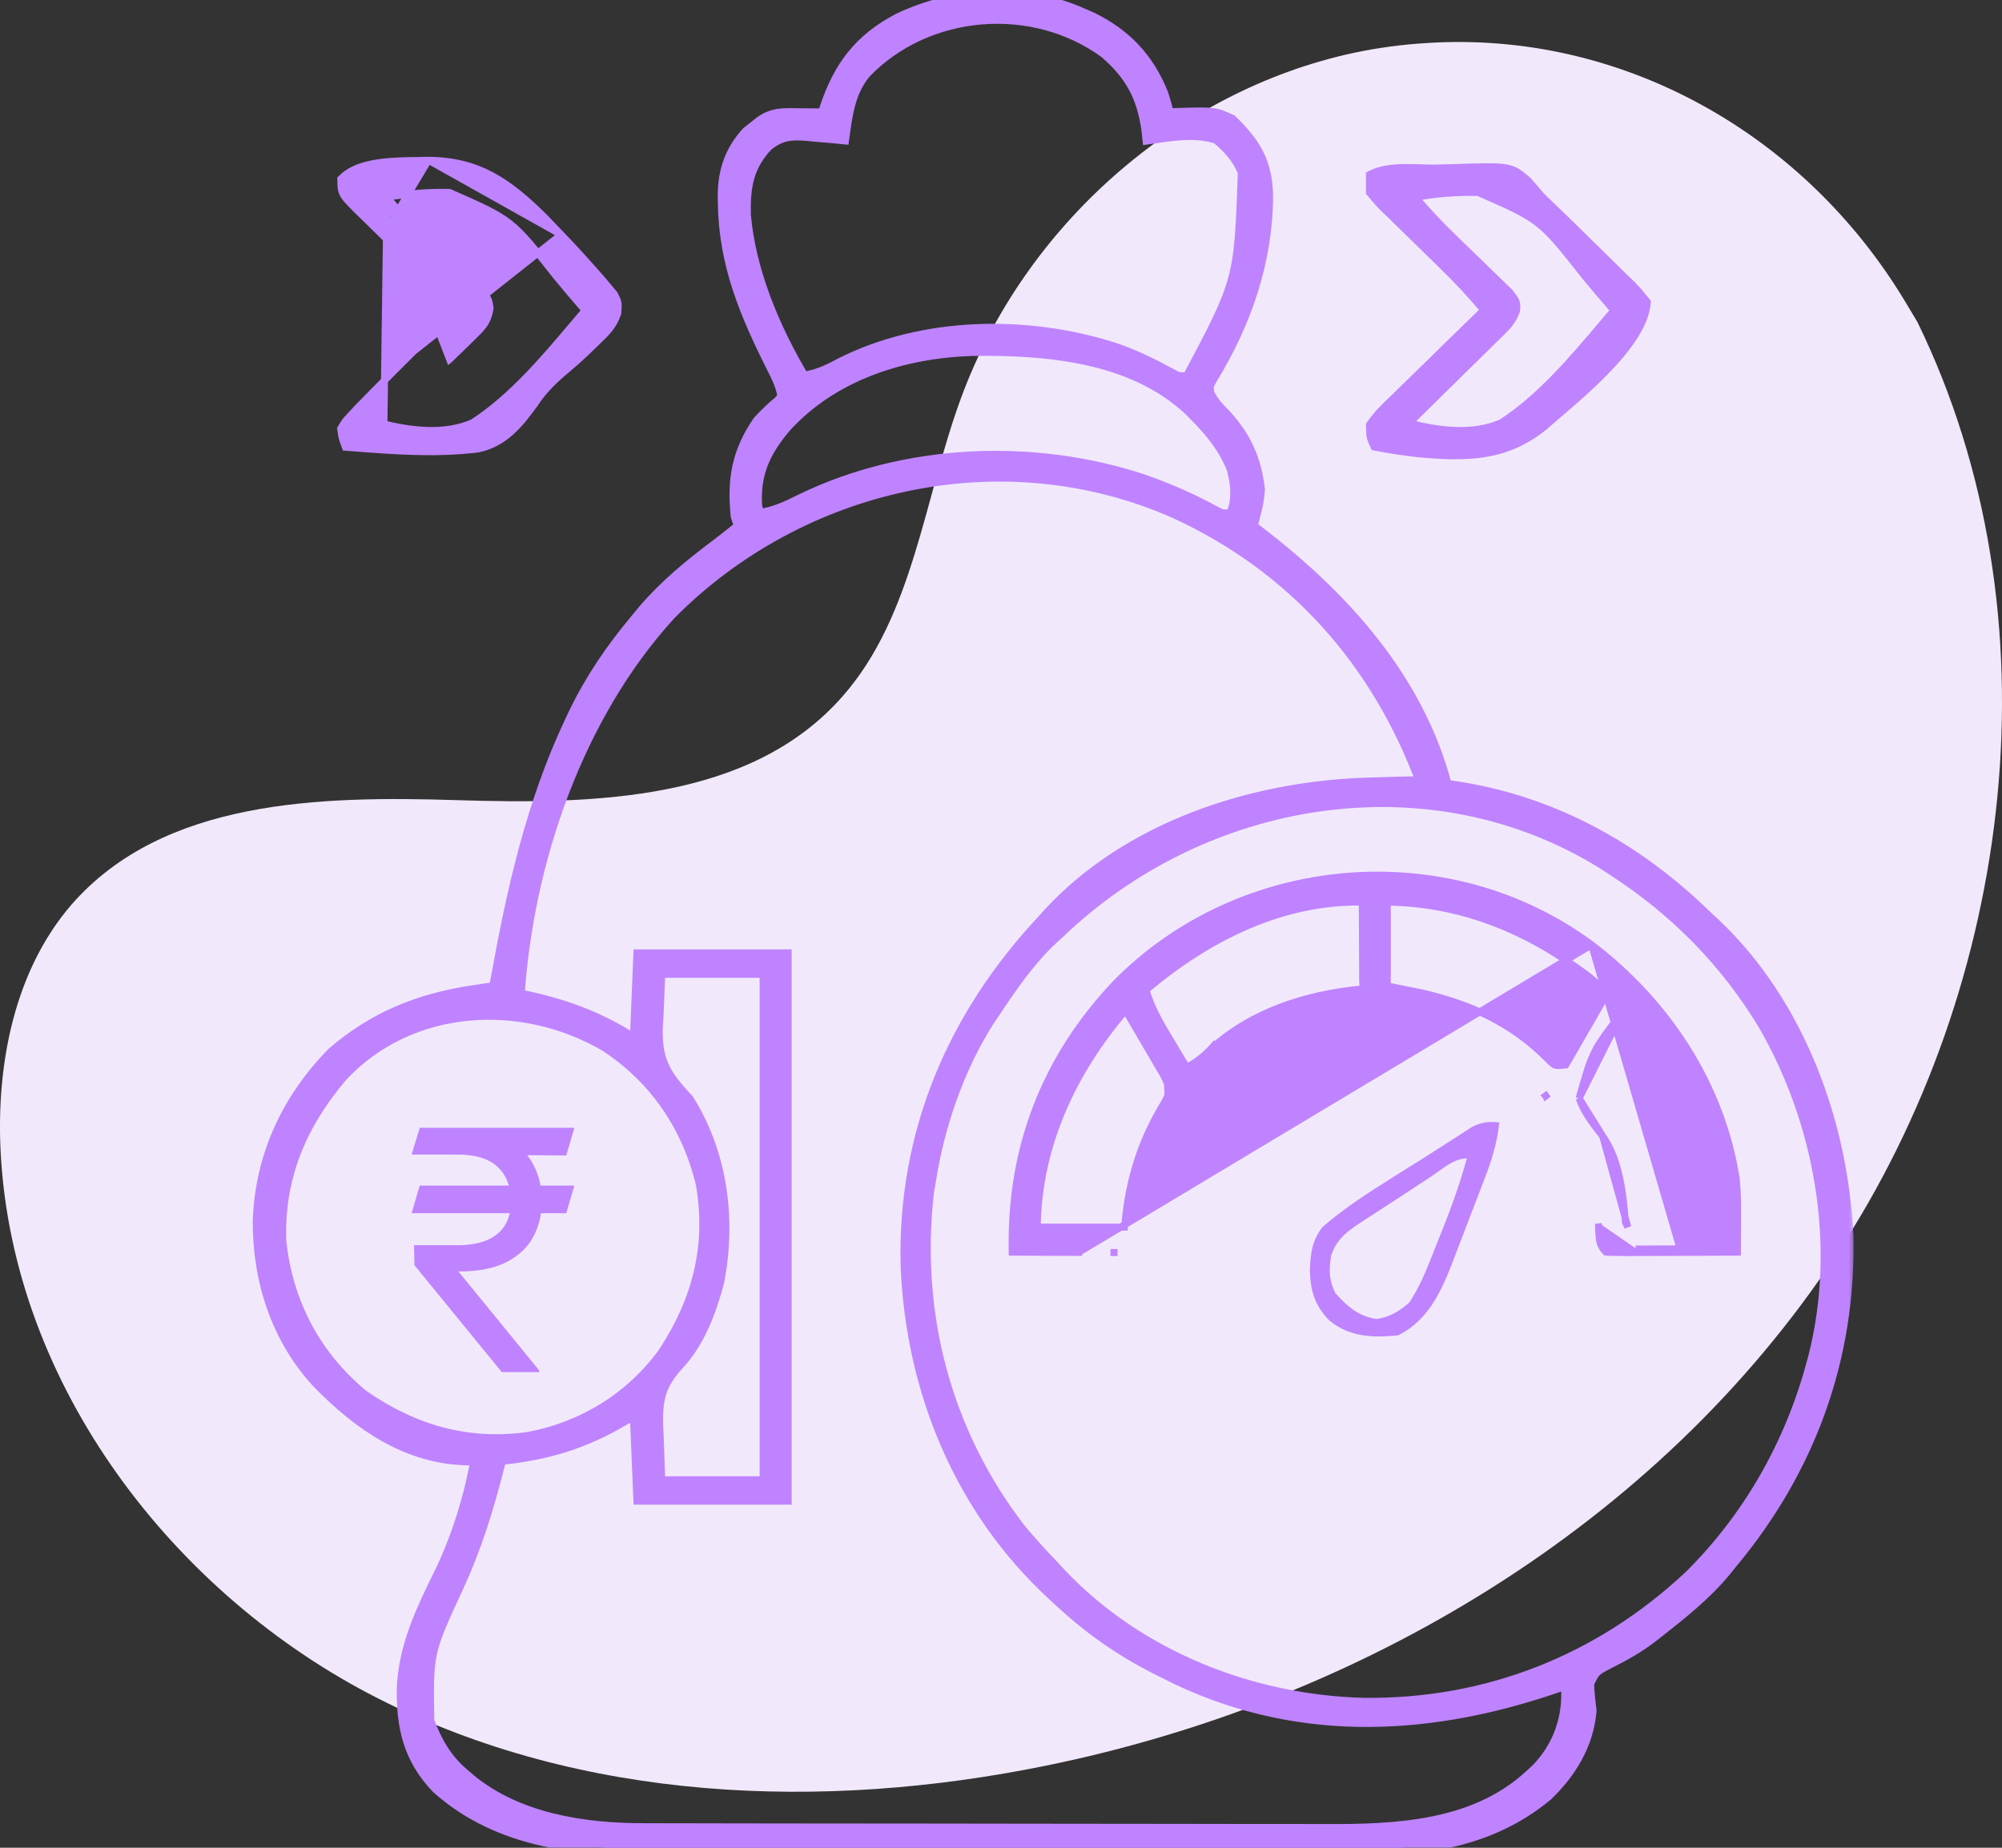 <svg width="143" height="132" viewBox="0 0 143 132" fill="none" xmlns="http://www.w3.org/2000/svg">
<rect x="0" y="0" width="143" height="132" fill="#333333" stroke="none"/>
<path d="M136.951 22.992L136.094 21.562C128.833 9.472 115.741 2.186 101.937 3.073C100.157 3.176 98.387 3.415 96.642 3.788C84.091 6.508 73.17 16.121 68.645 28.433C65.98 35.672 65.239 44.009 60.173 49.757C53.601 57.236 42.437 57.468 32.642 57.161C22.847 56.853 11.658 57.114 5.11 64.622C1.023 69.344 -0.28 76.05 0.048 82.328C0.924 99.001 12.402 113.912 26.984 121.323C41.565 128.734 58.751 129.395 74.716 126.135C97.083 121.57 118.357 109.029 131.142 89.671C143.926 70.313 147.163 43.898 136.951 22.992Z" fill="#F1E9FB"/>
<g clip-path="url(#clip0_2611_3778)">
<mask id="path-2-outside-1_2611_3778" maskUnits="userSpaceOnUse" x="17.555" y="-1.173" width="115" height="134" fill="black">
<rect fill="white" x="17.555" y="-1.173" width="115" height="134"/>
<path d="M77.188 1.031C77.438 1.141 77.689 1.25 77.948 1.363C80.341 2.535 81.936 4.223 82.939 6.692C83.113 7.207 83.252 7.72 83.375 8.25C83.618 8.238 83.86 8.226 84.11 8.214C86.738 8.138 86.738 8.138 87.903 8.669C89.575 10.298 90.386 11.625 90.434 13.964C90.423 18.636 88.905 23.027 86.47 27.001C86.17 27.56 86.17 27.56 86.237 28.112C86.538 28.769 86.946 29.181 87.452 29.697C88.898 31.281 89.594 32.827 89.85 34.951C89.805 35.887 89.549 36.736 89.305 37.641C89.532 37.815 89.76 37.99 89.995 38.17C96.013 42.821 101.27 48.633 103.227 56.203C103.402 56.225 103.577 56.248 103.758 56.271C110.73 57.281 116.792 60.603 121.789 65.484C121.992 65.672 122.196 65.859 122.405 66.052C128.393 71.705 131.507 80.187 131.885 88.283C132.087 97.017 129.171 104.956 123.594 111.633C123.461 111.797 123.329 111.962 123.192 112.131C121.793 113.834 120.1 115.175 118.373 116.531C118.161 116.698 118.161 116.698 117.945 116.868C116.971 117.614 115.977 118.172 114.876 118.723C113.852 119.253 113.852 119.253 113.365 120.227C113.378 120.896 113.457 121.539 113.539 122.203C113.345 124.568 112.13 126.556 110.445 128.181C106.082 131.787 100.975 132.156 95.576 132.129C94.998 132.13 94.419 132.132 93.841 132.134C92.283 132.137 90.724 132.134 89.166 132.13C87.528 132.126 85.89 132.128 84.252 132.129C81.502 132.13 78.752 132.126 76.003 132.12C73.183 132.114 70.364 132.112 67.544 132.115C64.132 132.118 60.721 132.118 57.309 132.114C56.012 132.112 54.714 132.112 53.417 132.113C51.886 132.115 50.356 132.112 48.825 132.106C48.267 132.105 47.708 132.105 47.149 132.106C41.489 132.118 35.704 131.611 31.272 127.649C29.313 125.587 28.81 123.415 28.838 120.643C28.963 117.596 30.226 115.016 31.547 112.332C32.771 109.778 33.639 106.947 34.133 104.156C33.871 104.165 33.609 104.174 33.339 104.182C29.048 104.071 25.673 101.688 22.789 98.742C19.858 95.599 18.523 91.436 18.555 87.182C18.722 82.591 20.614 78.552 23.82 75.281C26.794 72.724 29.994 71.451 33.838 70.877C34.136 70.832 34.433 70.788 34.74 70.742C35.078 70.692 35.078 70.692 35.422 70.641C35.459 70.431 35.497 70.221 35.535 70.005C36.685 63.634 38.053 57.452 40.836 51.562C40.919 51.388 41.001 51.212 41.087 51.032C42.274 48.569 43.725 46.438 45.477 44.344C45.678 44.1 45.879 43.856 46.087 43.605C47.635 41.812 49.375 40.391 51.261 38.977C51.834 38.543 52.394 38.093 52.953 37.641C52.868 37.385 52.783 37.13 52.695 36.867C52.423 34.279 52.759 32.324 54.242 30.164C54.716 29.65 55.19 29.188 55.732 28.746C55.836 28.619 55.94 28.491 56.047 28.359C55.92 27.567 55.609 26.916 55.245 26.206C53.324 22.381 51.838 18.862 51.777 14.534C51.773 14.323 51.769 14.113 51.765 13.896C51.795 12.173 52.27 10.814 53.431 9.524C53.581 9.407 53.732 9.289 53.888 9.168C54.04 9.046 54.192 8.925 54.349 8.799C55.27 8.143 55.99 8.224 57.11 8.234C57.441 8.236 57.771 8.239 58.111 8.241C58.493 8.245 58.493 8.245 58.883 8.25C58.939 8.069 58.996 7.888 59.054 7.702C60.029 4.786 61.474 2.885 64.213 1.441C68.236 -0.467 73.057 -0.783 77.188 1.031ZM61.719 5.156C60.609 6.518 60.406 8.095 60.172 9.797C59.889 9.769 59.606 9.742 59.315 9.713C58.94 9.682 58.565 9.651 58.19 9.62C57.911 9.591 57.911 9.591 57.627 9.563C56.416 9.469 55.718 9.558 54.758 10.312C53.326 11.826 53.088 13.33 53.132 15.353C53.496 19.465 55.241 23.55 57.336 27.07C58.364 26.916 59.118 26.585 60.027 26.087C65.912 23.095 73.36 22.977 79.586 24.98C80.969 25.454 82.258 26.075 83.541 26.777C84.152 27.126 84.152 27.126 84.922 27.07C88.646 20.057 88.646 20.057 88.918 12.303C88.512 11.25 87.833 10.519 86.984 9.797C85.399 9.268 83.71 9.565 82.086 9.797C82.057 9.53 82.057 9.53 82.028 9.258C81.691 6.853 80.828 5.254 78.976 3.674C73.778 -0.121 66.156 0.512 61.719 5.156ZM56.047 30.422C54.628 32.096 53.849 33.655 53.923 35.875C53.961 36.375 53.961 36.375 54.242 36.867C55.363 36.707 56.272 36.274 57.272 35.772C64.734 32.162 73.85 31.789 81.693 34.398C83.439 35.018 85.121 35.749 86.748 36.64C87.269 36.921 87.269 36.921 88.016 36.867C88.544 35.811 88.419 34.549 88.106 33.435C87.493 31.926 86.581 30.794 85.438 29.648C85.235 29.442 85.235 29.442 85.029 29.23C80.914 25.367 74.735 24.846 69.399 24.929C64.464 25.095 59.446 26.688 56.047 30.422ZM47.797 43.828C41.196 51.05 37.603 61.493 36.969 71.156C37.225 71.21 37.48 71.263 37.744 71.318C40.576 71.947 43.045 72.887 45.477 74.508C45.562 72.466 45.647 70.424 45.734 68.32C49.138 68.32 52.541 68.32 56.047 68.32C56.047 81.082 56.047 93.844 56.047 106.992C52.644 106.992 49.241 106.992 45.734 106.992C45.649 104.95 45.564 102.908 45.477 100.805C44.913 101.124 44.349 101.443 43.769 101.771C41.185 103.18 38.609 103.88 35.68 104.156C35.642 104.306 35.605 104.457 35.566 104.611C34.788 107.695 33.899 110.589 32.551 113.468C30.442 118.046 30.442 118.046 30.523 122.977C31.107 124.521 31.824 125.774 33.102 126.844C33.244 126.967 33.386 127.091 33.533 127.218C36.968 130.03 41.685 130.752 46.005 130.747C46.231 130.748 46.457 130.749 46.69 130.749C47.443 130.752 48.195 130.752 48.948 130.752C49.49 130.754 50.032 130.755 50.574 130.756C52.043 130.76 53.512 130.761 54.982 130.763C55.901 130.763 56.821 130.764 57.74 130.766C60.622 130.769 63.504 130.772 66.386 130.773C69.703 130.774 73.021 130.778 76.339 130.786C78.909 130.791 81.479 130.794 84.049 130.794C85.581 130.794 87.114 130.796 88.646 130.801C90.089 130.805 91.533 130.805 92.976 130.803C93.503 130.803 94.029 130.804 94.556 130.807C99.763 130.83 105.4 130.598 109.414 126.844C109.636 126.637 109.636 126.637 109.863 126.427C111.259 124.975 112.016 123.093 112.018 121.082C112.01 120.772 112.001 120.461 111.992 120.141C111.779 120.217 111.779 120.217 111.561 120.294C102.452 123.504 93.054 124.096 84.124 119.867C83.788 119.702 83.452 119.535 83.117 119.367C82.857 119.238 82.857 119.238 82.593 119.105C79.984 117.779 77.776 116.206 75.641 114.211C75.508 114.089 75.375 113.967 75.238 113.841C68.674 107.773 65.211 99.353 64.831 90.492C64.576 80.995 68.151 72.611 74.609 65.742C74.745 65.59 74.88 65.438 75.02 65.281C80.67 59.198 89.257 56.391 97.339 56.06C98.786 56.011 100.232 55.973 101.68 55.945C98.452 47.217 92.493 40.478 84.003 36.561C71.682 31.085 57.156 34.353 47.797 43.828ZM75.641 66.516C75.467 66.673 75.294 66.83 75.115 66.992C73.48 68.526 72.239 70.332 71 72.188C70.838 72.428 70.675 72.669 70.507 72.918C68.375 76.313 66.98 80.353 66.359 84.305C66.312 84.569 66.266 84.834 66.217 85.106C65.209 93.837 67.431 102.348 72.805 109.313C73.546 110.206 74.322 111.053 75.125 111.891C75.32 112.102 75.516 112.314 75.717 112.532C81.322 118.421 89.353 121.577 97.409 121.791C106.235 121.888 114.27 118.725 120.716 112.697C124.977 108.498 127.972 103.213 129.523 97.453C129.592 97.198 129.592 97.198 129.662 96.939C131.685 88.99 130.131 80.162 126.053 73.126C123.346 68.646 119.73 64.975 115.344 62.133C115.096 61.969 114.848 61.806 114.592 61.637C102.127 53.876 85.978 56.632 75.641 66.516ZM47.023 69.352C46.981 70.404 46.938 71.457 46.895 72.542C46.876 72.868 46.857 73.195 46.838 73.531C46.792 75.893 47.511 76.946 49.086 78.633C51.484 82.468 52.092 87.135 51.228 91.561C50.686 93.619 49.862 95.841 48.379 97.414C47.096 98.83 46.829 99.858 46.861 101.758C46.877 102.087 46.894 102.416 46.911 102.754C46.948 103.813 46.985 104.871 47.023 105.961C49.576 105.961 52.128 105.961 54.758 105.961C54.758 93.88 54.758 81.799 54.758 69.352C52.205 69.352 49.653 69.352 47.023 69.352ZM24.336 76.828C21.393 80.309 19.776 84.112 19.953 88.704C20.425 93.115 22.441 96.949 25.883 99.773C29.472 102.268 33.372 103.411 37.746 102.794C41.681 102.057 45.117 99.951 47.475 96.712C49.931 92.976 50.966 89.074 50.206 84.598C49.222 80.447 46.89 77 43.313 74.645C37.313 71.124 29.284 71.509 24.336 76.828Z"/>
</mask>
<path d="M77.188 1.031C77.438 1.141 77.689 1.25 77.948 1.363C80.341 2.535 81.936 4.223 82.939 6.692C83.113 7.207 83.252 7.72 83.375 8.25C83.618 8.238 83.86 8.226 84.11 8.214C86.738 8.138 86.738 8.138 87.903 8.669C89.575 10.298 90.386 11.625 90.434 13.964C90.423 18.636 88.905 23.027 86.47 27.001C86.17 27.56 86.17 27.56 86.237 28.112C86.538 28.769 86.946 29.181 87.452 29.697C88.898 31.281 89.594 32.827 89.85 34.951C89.805 35.887 89.549 36.736 89.305 37.641C89.532 37.815 89.76 37.99 89.995 38.17C96.013 42.821 101.27 48.633 103.227 56.203C103.402 56.225 103.577 56.248 103.758 56.271C110.73 57.281 116.792 60.603 121.789 65.484C121.992 65.672 122.196 65.859 122.405 66.052C128.393 71.705 131.507 80.187 131.885 88.283C132.087 97.017 129.171 104.956 123.594 111.633C123.461 111.797 123.329 111.962 123.192 112.131C121.793 113.834 120.1 115.175 118.373 116.531C118.161 116.698 118.161 116.698 117.945 116.868C116.971 117.614 115.977 118.172 114.876 118.723C113.852 119.253 113.852 119.253 113.365 120.227C113.378 120.896 113.457 121.539 113.539 122.203C113.345 124.568 112.13 126.556 110.445 128.181C106.082 131.787 100.975 132.156 95.576 132.129C94.998 132.13 94.419 132.132 93.841 132.134C92.283 132.137 90.724 132.134 89.166 132.13C87.528 132.126 85.89 132.128 84.252 132.129C81.502 132.13 78.752 132.126 76.003 132.12C73.183 132.114 70.364 132.112 67.544 132.115C64.132 132.118 60.721 132.118 57.309 132.114C56.012 132.112 54.714 132.112 53.417 132.113C51.886 132.115 50.356 132.112 48.825 132.106C48.267 132.105 47.708 132.105 47.149 132.106C41.489 132.118 35.704 131.611 31.272 127.649C29.313 125.587 28.81 123.415 28.838 120.643C28.963 117.596 30.226 115.016 31.547 112.332C32.771 109.778 33.639 106.947 34.133 104.156C33.871 104.165 33.609 104.174 33.339 104.182C29.048 104.071 25.673 101.688 22.789 98.742C19.858 95.599 18.523 91.436 18.555 87.182C18.722 82.591 20.614 78.552 23.82 75.281C26.794 72.724 29.994 71.451 33.838 70.877C34.136 70.832 34.433 70.788 34.74 70.742C35.078 70.692 35.078 70.692 35.422 70.641C35.459 70.431 35.497 70.221 35.535 70.005C36.685 63.634 38.053 57.452 40.836 51.562C40.919 51.388 41.001 51.212 41.087 51.032C42.274 48.569 43.725 46.438 45.477 44.344C45.678 44.1 45.879 43.856 46.087 43.605C47.635 41.812 49.375 40.391 51.261 38.977C51.834 38.543 52.394 38.093 52.953 37.641C52.868 37.385 52.783 37.13 52.695 36.867C52.423 34.279 52.759 32.324 54.242 30.164C54.716 29.65 55.19 29.188 55.732 28.746C55.836 28.619 55.94 28.491 56.047 28.359C55.92 27.567 55.609 26.916 55.245 26.206C53.324 22.381 51.838 18.862 51.777 14.534C51.773 14.323 51.769 14.113 51.765 13.896C51.795 12.173 52.27 10.814 53.431 9.524C53.581 9.407 53.732 9.289 53.888 9.168C54.04 9.046 54.192 8.925 54.349 8.799C55.27 8.143 55.99 8.224 57.11 8.234C57.441 8.236 57.771 8.239 58.111 8.241C58.493 8.245 58.493 8.245 58.883 8.25C58.939 8.069 58.996 7.888 59.054 7.702C60.029 4.786 61.474 2.885 64.213 1.441C68.236 -0.467 73.057 -0.783 77.188 1.031ZM61.719 5.156C60.609 6.518 60.406 8.095 60.172 9.797C59.889 9.769 59.606 9.742 59.315 9.713C58.94 9.682 58.565 9.651 58.19 9.62C57.911 9.591 57.911 9.591 57.627 9.563C56.416 9.469 55.718 9.558 54.758 10.312C53.326 11.826 53.088 13.33 53.132 15.353C53.496 19.465 55.241 23.55 57.336 27.07C58.364 26.916 59.118 26.585 60.027 26.087C65.912 23.095 73.36 22.977 79.586 24.98C80.969 25.454 82.258 26.075 83.541 26.777C84.152 27.126 84.152 27.126 84.922 27.07C88.646 20.057 88.646 20.057 88.918 12.303C88.512 11.25 87.833 10.519 86.984 9.797C85.399 9.268 83.71 9.565 82.086 9.797C82.057 9.53 82.057 9.53 82.028 9.258C81.691 6.853 80.828 5.254 78.976 3.674C73.778 -0.121 66.156 0.512 61.719 5.156ZM56.047 30.422C54.628 32.096 53.849 33.655 53.923 35.875C53.961 36.375 53.961 36.375 54.242 36.867C55.363 36.707 56.272 36.274 57.272 35.772C64.734 32.162 73.85 31.789 81.693 34.398C83.439 35.018 85.121 35.749 86.748 36.64C87.269 36.921 87.269 36.921 88.016 36.867C88.544 35.811 88.419 34.549 88.106 33.435C87.493 31.926 86.581 30.794 85.438 29.648C85.235 29.442 85.235 29.442 85.029 29.23C80.914 25.367 74.735 24.846 69.399 24.929C64.464 25.095 59.446 26.688 56.047 30.422ZM47.797 43.828C41.196 51.05 37.603 61.493 36.969 71.156C37.225 71.21 37.48 71.263 37.744 71.318C40.576 71.947 43.045 72.887 45.477 74.508C45.562 72.466 45.647 70.424 45.734 68.32C49.138 68.32 52.541 68.32 56.047 68.32C56.047 81.082 56.047 93.844 56.047 106.992C52.644 106.992 49.241 106.992 45.734 106.992C45.649 104.95 45.564 102.908 45.477 100.805C44.913 101.124 44.349 101.443 43.769 101.771C41.185 103.18 38.609 103.88 35.68 104.156C35.642 104.306 35.605 104.457 35.566 104.611C34.788 107.695 33.899 110.589 32.551 113.468C30.442 118.046 30.442 118.046 30.523 122.977C31.107 124.521 31.824 125.774 33.102 126.844C33.244 126.967 33.386 127.091 33.533 127.218C36.968 130.03 41.685 130.752 46.005 130.747C46.231 130.748 46.457 130.749 46.69 130.749C47.443 130.752 48.195 130.752 48.948 130.752C49.49 130.754 50.032 130.755 50.574 130.756C52.043 130.76 53.512 130.761 54.982 130.763C55.901 130.763 56.821 130.764 57.74 130.766C60.622 130.769 63.504 130.772 66.386 130.773C69.703 130.774 73.021 130.778 76.339 130.786C78.909 130.791 81.479 130.794 84.049 130.794C85.581 130.794 87.114 130.796 88.646 130.801C90.089 130.805 91.533 130.805 92.976 130.803C93.503 130.803 94.029 130.804 94.556 130.807C99.763 130.83 105.4 130.598 109.414 126.844C109.636 126.637 109.636 126.637 109.863 126.427C111.259 124.975 112.016 123.093 112.018 121.082C112.01 120.772 112.001 120.461 111.992 120.141C111.779 120.217 111.779 120.217 111.561 120.294C102.452 123.504 93.054 124.096 84.124 119.867C83.788 119.702 83.452 119.535 83.117 119.367C82.857 119.238 82.857 119.238 82.593 119.105C79.984 117.779 77.776 116.206 75.641 114.211C75.508 114.089 75.375 113.967 75.238 113.841C68.674 107.773 65.211 99.353 64.831 90.492C64.576 80.995 68.151 72.611 74.609 65.742C74.745 65.59 74.88 65.438 75.02 65.281C80.67 59.198 89.257 56.391 97.339 56.06C98.786 56.011 100.232 55.973 101.68 55.945C98.452 47.217 92.493 40.478 84.003 36.561C71.682 31.085 57.156 34.353 47.797 43.828ZM75.641 66.516C75.467 66.673 75.294 66.83 75.115 66.992C73.48 68.526 72.239 70.332 71 72.188C70.838 72.428 70.675 72.669 70.507 72.918C68.375 76.313 66.98 80.353 66.359 84.305C66.312 84.569 66.266 84.834 66.217 85.106C65.209 93.837 67.431 102.348 72.805 109.313C73.546 110.206 74.322 111.053 75.125 111.891C75.32 112.102 75.516 112.314 75.717 112.532C81.322 118.421 89.353 121.577 97.409 121.791C106.235 121.888 114.27 118.725 120.716 112.697C124.977 108.498 127.972 103.213 129.523 97.453C129.592 97.198 129.592 97.198 129.662 96.939C131.685 88.99 130.131 80.162 126.053 73.126C123.346 68.646 119.73 64.975 115.344 62.133C115.096 61.969 114.848 61.806 114.592 61.637C102.127 53.876 85.978 56.632 75.641 66.516ZM47.023 69.352C46.981 70.404 46.938 71.457 46.895 72.542C46.876 72.868 46.857 73.195 46.838 73.531C46.792 75.893 47.511 76.946 49.086 78.633C51.484 82.468 52.092 87.135 51.228 91.561C50.686 93.619 49.862 95.841 48.379 97.414C47.096 98.83 46.829 99.858 46.861 101.758C46.877 102.087 46.894 102.416 46.911 102.754C46.948 103.813 46.985 104.871 47.023 105.961C49.576 105.961 52.128 105.961 54.758 105.961C54.758 93.88 54.758 81.799 54.758 69.352C52.205 69.352 49.653 69.352 47.023 69.352ZM24.336 76.828C21.393 80.309 19.776 84.112 19.953 88.704C20.425 93.115 22.441 96.949 25.883 99.773C29.472 102.268 33.372 103.411 37.746 102.794C41.681 102.057 45.117 99.951 47.475 96.712C49.931 92.976 50.966 89.074 50.206 84.598C49.222 80.447 46.89 77 43.313 74.645C37.313 71.124 29.284 71.509 24.336 76.828Z" fill="#BF83FF"/>
<path d="M77.188 1.031C77.438 1.141 77.689 1.25 77.948 1.363C80.341 2.535 81.936 4.223 82.939 6.692C83.113 7.207 83.252 7.72 83.375 8.25C83.618 8.238 83.86 8.226 84.11 8.214C86.738 8.138 86.738 8.138 87.903 8.669C89.575 10.298 90.386 11.625 90.434 13.964C90.423 18.636 88.905 23.027 86.47 27.001C86.17 27.56 86.17 27.56 86.237 28.112C86.538 28.769 86.946 29.181 87.452 29.697C88.898 31.281 89.594 32.827 89.85 34.951C89.805 35.887 89.549 36.736 89.305 37.641C89.532 37.815 89.76 37.99 89.995 38.17C96.013 42.821 101.27 48.633 103.227 56.203C103.402 56.225 103.577 56.248 103.758 56.271C110.73 57.281 116.792 60.603 121.789 65.484C121.992 65.672 122.196 65.859 122.405 66.052C128.393 71.705 131.507 80.187 131.885 88.283C132.087 97.017 129.171 104.956 123.594 111.633C123.461 111.797 123.329 111.962 123.192 112.131C121.793 113.834 120.1 115.175 118.373 116.531C118.161 116.698 118.161 116.698 117.945 116.868C116.971 117.614 115.977 118.172 114.876 118.723C113.852 119.253 113.852 119.253 113.365 120.227C113.378 120.896 113.457 121.539 113.539 122.203C113.345 124.568 112.13 126.556 110.445 128.181C106.082 131.787 100.975 132.156 95.576 132.129C94.998 132.13 94.419 132.132 93.841 132.134C92.283 132.137 90.724 132.134 89.166 132.13C87.528 132.126 85.89 132.128 84.252 132.129C81.502 132.13 78.752 132.126 76.003 132.12C73.183 132.114 70.364 132.112 67.544 132.115C64.132 132.118 60.721 132.118 57.309 132.114C56.012 132.112 54.714 132.112 53.417 132.113C51.886 132.115 50.356 132.112 48.825 132.106C48.267 132.105 47.708 132.105 47.149 132.106C41.489 132.118 35.704 131.611 31.272 127.649C29.313 125.587 28.81 123.415 28.838 120.643C28.963 117.596 30.226 115.016 31.547 112.332C32.771 109.778 33.639 106.947 34.133 104.156C33.871 104.165 33.609 104.174 33.339 104.182C29.048 104.071 25.673 101.688 22.789 98.742C19.858 95.599 18.523 91.436 18.555 87.182C18.722 82.591 20.614 78.552 23.82 75.281C26.794 72.724 29.994 71.451 33.838 70.877C34.136 70.832 34.433 70.788 34.74 70.742C35.078 70.692 35.078 70.692 35.422 70.641C35.459 70.431 35.497 70.221 35.535 70.005C36.685 63.634 38.053 57.452 40.836 51.562C40.919 51.388 41.001 51.212 41.087 51.032C42.274 48.569 43.725 46.438 45.477 44.344C45.678 44.1 45.879 43.856 46.087 43.605C47.635 41.812 49.375 40.391 51.261 38.977C51.834 38.543 52.394 38.093 52.953 37.641C52.868 37.385 52.783 37.13 52.695 36.867C52.423 34.279 52.759 32.324 54.242 30.164C54.716 29.65 55.19 29.188 55.732 28.746C55.836 28.619 55.94 28.491 56.047 28.359C55.92 27.567 55.609 26.916 55.245 26.206C53.324 22.381 51.838 18.862 51.777 14.534C51.773 14.323 51.769 14.113 51.765 13.896C51.795 12.173 52.27 10.814 53.431 9.524C53.581 9.407 53.732 9.289 53.888 9.168C54.04 9.046 54.192 8.925 54.349 8.799C55.27 8.143 55.99 8.224 57.11 8.234C57.441 8.236 57.771 8.239 58.111 8.241C58.493 8.245 58.493 8.245 58.883 8.25C58.939 8.069 58.996 7.888 59.054 7.702C60.029 4.786 61.474 2.885 64.213 1.441C68.236 -0.467 73.057 -0.783 77.188 1.031ZM61.719 5.156C60.609 6.518 60.406 8.095 60.172 9.797C59.889 9.769 59.606 9.742 59.315 9.713C58.94 9.682 58.565 9.651 58.19 9.62C57.911 9.591 57.911 9.591 57.627 9.563C56.416 9.469 55.718 9.558 54.758 10.312C53.326 11.826 53.088 13.33 53.132 15.353C53.496 19.465 55.241 23.55 57.336 27.07C58.364 26.916 59.118 26.585 60.027 26.087C65.912 23.095 73.36 22.977 79.586 24.98C80.969 25.454 82.258 26.075 83.541 26.777C84.152 27.126 84.152 27.126 84.922 27.07C88.646 20.057 88.646 20.057 88.918 12.303C88.512 11.25 87.833 10.519 86.984 9.797C85.399 9.268 83.71 9.565 82.086 9.797C82.057 9.53 82.057 9.53 82.028 9.258C81.691 6.853 80.828 5.254 78.976 3.674C73.778 -0.121 66.156 0.512 61.719 5.156ZM56.047 30.422C54.628 32.096 53.849 33.655 53.923 35.875C53.961 36.375 53.961 36.375 54.242 36.867C55.363 36.707 56.272 36.274 57.272 35.772C64.734 32.162 73.85 31.789 81.693 34.398C83.439 35.018 85.121 35.749 86.748 36.64C87.269 36.921 87.269 36.921 88.016 36.867C88.544 35.811 88.419 34.549 88.106 33.435C87.493 31.926 86.581 30.794 85.438 29.648C85.235 29.442 85.235 29.442 85.029 29.23C80.914 25.367 74.735 24.846 69.399 24.929C64.464 25.095 59.446 26.688 56.047 30.422ZM47.797 43.828C41.196 51.05 37.603 61.493 36.969 71.156C37.225 71.21 37.48 71.263 37.744 71.318C40.576 71.947 43.045 72.887 45.477 74.508C45.562 72.466 45.647 70.424 45.734 68.32C49.138 68.32 52.541 68.32 56.047 68.32C56.047 81.082 56.047 93.844 56.047 106.992C52.644 106.992 49.241 106.992 45.734 106.992C45.649 104.95 45.564 102.908 45.477 100.805C44.913 101.124 44.349 101.443 43.769 101.771C41.185 103.18 38.609 103.88 35.68 104.156C35.642 104.306 35.605 104.457 35.566 104.611C34.788 107.695 33.899 110.589 32.551 113.468C30.442 118.046 30.442 118.046 30.523 122.977C31.107 124.521 31.824 125.774 33.102 126.844C33.244 126.967 33.386 127.091 33.533 127.218C36.968 130.03 41.685 130.752 46.005 130.747C46.231 130.748 46.457 130.749 46.69 130.749C47.443 130.752 48.195 130.752 48.948 130.752C49.49 130.754 50.032 130.755 50.574 130.756C52.043 130.76 53.512 130.761 54.982 130.763C55.901 130.763 56.821 130.764 57.74 130.766C60.622 130.769 63.504 130.772 66.386 130.773C69.703 130.774 73.021 130.778 76.339 130.786C78.909 130.791 81.479 130.794 84.049 130.794C85.581 130.794 87.114 130.796 88.646 130.801C90.089 130.805 91.533 130.805 92.976 130.803C93.503 130.803 94.029 130.804 94.556 130.807C99.763 130.83 105.4 130.598 109.414 126.844C109.636 126.637 109.636 126.637 109.863 126.427C111.259 124.975 112.016 123.093 112.018 121.082C112.01 120.772 112.001 120.461 111.992 120.141C111.779 120.217 111.779 120.217 111.561 120.294C102.452 123.504 93.054 124.096 84.124 119.867C83.788 119.702 83.452 119.535 83.117 119.367C82.857 119.238 82.857 119.238 82.593 119.105C79.984 117.779 77.776 116.206 75.641 114.211C75.508 114.089 75.375 113.967 75.238 113.841C68.674 107.773 65.211 99.353 64.831 90.492C64.576 80.995 68.151 72.611 74.609 65.742C74.745 65.59 74.88 65.438 75.02 65.281C80.67 59.198 89.257 56.391 97.339 56.06C98.786 56.011 100.232 55.973 101.68 55.945C98.452 47.217 92.493 40.478 84.003 36.561C71.682 31.085 57.156 34.353 47.797 43.828ZM75.641 66.516C75.467 66.673 75.294 66.83 75.115 66.992C73.48 68.526 72.239 70.332 71 72.188C70.838 72.428 70.675 72.669 70.507 72.918C68.375 76.313 66.98 80.353 66.359 84.305C66.312 84.569 66.266 84.834 66.217 85.106C65.209 93.837 67.431 102.348 72.805 109.313C73.546 110.206 74.322 111.053 75.125 111.891C75.32 112.102 75.516 112.314 75.717 112.532C81.322 118.421 89.353 121.577 97.409 121.791C106.235 121.888 114.27 118.725 120.716 112.697C124.977 108.498 127.972 103.213 129.523 97.453C129.592 97.198 129.592 97.198 129.662 96.939C131.685 88.99 130.131 80.162 126.053 73.126C123.346 68.646 119.73 64.975 115.344 62.133C115.096 61.969 114.848 61.806 114.592 61.637C102.127 53.876 85.978 56.632 75.641 66.516ZM47.023 69.352C46.981 70.404 46.938 71.457 46.895 72.542C46.876 72.868 46.857 73.195 46.838 73.531C46.792 75.893 47.511 76.946 49.086 78.633C51.484 82.468 52.092 87.135 51.228 91.561C50.686 93.619 49.862 95.841 48.379 97.414C47.096 98.83 46.829 99.858 46.861 101.758C46.877 102.087 46.894 102.416 46.911 102.754C46.948 103.813 46.985 104.871 47.023 105.961C49.576 105.961 52.128 105.961 54.758 105.961C54.758 93.88 54.758 81.799 54.758 69.352C52.205 69.352 49.653 69.352 47.023 69.352ZM24.336 76.828C21.393 80.309 19.776 84.112 19.953 88.704C20.425 93.115 22.441 96.949 25.883 99.773C29.472 102.268 33.372 103.411 37.746 102.794C41.681 102.057 45.117 99.951 47.475 96.712C49.931 92.976 50.966 89.074 50.206 84.598C49.222 80.447 46.89 77 43.313 74.645C37.313 71.124 29.284 71.509 24.336 76.828Z" stroke="#BF83FF" mask="url(#path-2-outside-1_2611_3778)"/>
<path d="M113.684 67.495L113.687 67.497C119.058 71.587 122.967 77.463 124.018 84.23L124.02 84.244L124.02 84.244C124.12 85.249 124.121 86.237 124.113 87.232L124.11 87.808V87.808C124.108 88.274 124.105 88.739 124.102 89.205L124.1 89.452L123.853 89.453C122.572 89.459 121.292 89.464 120.011 89.467M113.684 67.495L120.01 89.217M113.684 67.495C103.388 59.873 88.577 61.164 79.651 70.298L79.651 70.298L79.648 70.301C74.649 75.595 72.189 81.972 72.297 89.207L72.3 89.452L72.546 89.453C73.611 89.458 74.676 89.463 75.741 89.466H75.741C76.175 89.467 76.608 89.468 77.041 89.469M113.684 67.495L77.041 89.469M120.011 89.467L120.01 89.217M120.011 89.467C120.011 89.467 120.011 89.467 120.011 89.467L120.01 89.217M120.011 89.467C119.575 89.469 119.14 89.47 118.704 89.472C118.079 89.476 117.453 89.477 116.828 89.478L116.829 89.478L116.827 89.228M120.01 89.217C119.575 89.219 119.139 89.22 118.703 89.222C118.078 89.226 117.452 89.227 116.827 89.228M116.827 89.228L116.828 89.478M116.827 89.228L116.828 89.478M116.828 89.478L116.235 89.482L116.233 89.482C115.76 89.482 115.288 89.469 114.82 89.453L114.721 89.45L114.651 89.38C114.384 89.112 114.283 88.807 114.239 88.506C114.218 88.359 114.21 88.21 114.204 88.068C114.204 88.047 114.203 88.025 114.202 88.004C114.197 87.883 114.192 87.767 114.181 87.65M116.828 89.478L114.181 87.65M114.181 87.65C114.181 87.65 114.181 87.65 114.181 87.65L114.43 87.626L114.181 87.649C114.181 87.65 114.181 87.65 114.181 87.65ZM77.041 89.469C77.041 89.469 77.042 89.469 77.042 89.469L77.042 89.219L77.041 89.469C77.041 89.469 77.041 89.469 77.041 89.469ZM114.471 81.15L114.471 81.15C115.702 82.902 115.94 85.332 116.105 87.33L116.272 87.664L114.471 81.15ZM114.471 81.15L114.463 81.139M114.471 81.15L114.463 81.139M114.463 81.139L114.444 81.115C113.765 80.25 113.137 79.451 112.796 78.459M114.463 81.139L112.796 78.459M112.796 78.459C113.278 76.742 113.517 75.903 113.913 75.124C114.295 74.373 114.826 73.674 115.884 72.306L112.796 78.459ZM110.41 78.286C110.411 78.288 110.412 78.289 110.413 78.291L110.61 78.137L110.406 78.282L110.41 78.286ZM102.764 73.205C102.766 73.206 102.768 73.206 102.77 73.207L102.849 72.97L102.758 73.203L102.764 73.205ZM91.487 74.042C91.489 74.041 91.491 74.04 91.493 74.04L91.379 73.817L91.481 74.045C91.483 74.044 91.485 74.043 91.487 74.042ZM82.842 84.136C82.843 84.134 82.844 84.132 82.844 84.129L82.603 84.065L82.84 84.142C82.841 84.14 82.842 84.138 82.842 84.136ZM79.57 89.478L79.571 89.478L79.571 89.228L79.57 89.478C79.57 89.478 79.57 89.478 79.57 89.478ZM83.622 74.347L83.621 74.346C82.891 73.139 82.246 72.043 81.855 70.727C86.226 67.028 91.511 64.347 97.306 64.44C97.311 65.118 97.314 65.796 97.317 66.475L97.321 67.403L97.321 67.403L97.327 68.328L97.327 68.329L97.33 69.206L97.33 69.207L97.334 70.021L97.334 70.029L97.335 70.037C97.345 70.192 97.352 70.297 97.353 70.377C97.353 70.458 97.347 70.491 97.341 70.508C97.334 70.531 97.324 70.549 97.196 70.657C93.319 71.043 89.465 72.243 86.494 74.935L86.494 74.934L86.485 74.944C85.911 75.52 85.439 75.897 84.759 76.245C84.501 75.817 84.244 75.389 83.987 74.96C83.987 74.96 83.987 74.96 83.987 74.96L83.622 74.347ZM99.094 64.447C103.814 64.5 108.167 66.072 112.073 68.749C112.073 68.749 112.074 68.749 112.074 68.749L112.558 69.089L112.558 69.089L112.614 69.129C113.322 69.621 113.954 70.062 114.431 70.725C114.552 71.007 114.58 71.087 114.578 71.161C114.577 71.194 114.57 71.237 114.541 71.314C114.512 71.392 114.469 71.489 114.404 71.632L114.042 72.26L114.04 72.262L113.65 72.953L113.648 72.957L113.227 73.672L113.225 73.675C112.767 74.479 112.308 75.28 111.84 76.077C111.648 76.097 111.503 76.112 111.386 76.117C111.245 76.123 111.163 76.115 111.101 76.097C110.979 76.063 110.888 75.983 110.591 75.691C107.979 73.053 105.04 71.732 101.478 70.912L101.478 70.912L101.471 70.911L99.094 70.436V70.435V70.422V70.41V70.397V70.384V70.371V70.358V70.346V70.333V70.32V70.307V70.294V70.282V70.269V70.256V70.243V70.23V70.218V70.205V70.192V70.179V70.166V70.154V70.141V70.128V70.115V70.103V70.09V70.077V70.064V70.051V70.039V70.026V70.013V70V69.987V69.975V69.962V69.949V69.936V69.924V69.911V69.898V69.885V69.873V69.86V69.847V69.834V69.822V69.809V69.796V69.783V69.771V69.758V69.745V69.732V69.72V69.707V69.694V69.681V69.669V69.656V69.643V69.63V69.618V69.605V69.592V69.58V69.567V69.554V69.541V69.529V69.516V69.503V69.49V69.478V69.465V69.452V69.44V69.427V69.414V69.401V69.389V69.376V69.363V69.351V69.338V69.325V69.313V69.3V69.287V69.275V69.262V69.249V69.236V69.224V69.211V69.198V69.186V69.173V69.16V69.147V69.135V69.122V69.109V69.097V69.084V69.071V69.059V69.046V69.033V69.021V69.008V68.995V68.983V68.97V68.957V68.945V68.932V68.919V68.907V68.894V68.881V68.869V68.856V68.843V68.831V68.818V68.805V68.793V68.78V68.767V68.755V68.742V68.73V68.717V68.704V68.692V68.679V68.666V68.654V68.641V68.628V68.616V68.603V68.59V68.578V68.565V68.552V68.54V68.527V68.514V68.502V68.489V68.477V68.464V68.451V68.439V68.426V68.413V68.401V68.388V68.376V68.363V68.35V68.338V68.325V68.312V68.3V68.287V68.275V68.262V68.249V68.237V68.224V68.212V68.199V68.186V68.174V68.161V68.149V68.136V68.123V68.111V68.098V68.085V68.073V68.06V68.048V68.035V68.022V68.01V67.997V67.985V67.972V67.96V67.947V67.934V67.922V67.909V67.897V67.884V67.871V67.859V67.846V67.834V67.821V67.808V67.796V67.783V67.771V67.758V67.746V67.733V67.72V67.708V67.695V67.683V67.67V67.658V67.645V67.632V67.62V67.607V67.595V67.582V67.57V67.557V67.544V67.532V67.519V67.507V67.494V67.482V67.469V67.457V67.444V67.431V67.419V67.406V67.394V67.381V67.369V67.356V67.344V67.331V67.318V67.306V67.293V67.281V67.268V67.256V67.243V67.231V67.218V67.205V67.193V67.18V67.168V67.155V67.143V67.13V67.118V67.105V67.093V67.08V67.067V67.055V67.042V67.03V67.017V67.005V66.992V66.98V66.967V66.955V66.942V66.93V66.917V66.904V66.892V66.879V66.867V66.854V66.842V66.829V66.817V66.804V66.792V66.779V66.767V66.754V66.742V66.729V66.717V66.704V66.692V66.679V66.666V66.654V66.641V66.629V66.617V66.604V66.591V66.579V66.566V66.554V66.541V66.529V66.516V66.504V66.491V66.479V66.466V66.454V66.441V66.429V66.416V66.404V66.391V66.379V66.366V66.354V66.341V66.329V66.316V66.304V66.291V66.279V66.266V66.254V66.241V66.229V66.216V66.204V66.191V66.179V66.166V66.154V66.141V66.129V66.116V66.104V66.091V66.079V66.066V66.054V66.041V66.029V66.016V66.004V65.991V65.979V65.966V65.954V65.941V65.929V65.916V65.904V65.891V65.879V65.866V65.854V65.841V65.829V65.816V65.804V65.791V65.779V65.766V65.754V65.742V65.729V65.716V65.704V65.692V65.679V65.667V65.654V65.642V65.629V65.617V65.604V65.592V65.579V65.567V65.554V65.542V65.529V65.517V65.504V65.492V65.479V65.467V65.454V65.442V65.43V65.417V65.404V65.392V65.38V65.367V65.355V65.342V65.33V65.317V65.305V65.292V65.28V65.267V65.255V65.242V65.23V65.217V65.205V65.192V65.18V65.168V65.155V65.143V65.13V65.118V65.105V65.093V65.08V65.068V65.055V65.043V65.03V65.018V65.005V64.993V64.981V64.968V64.956V64.943V64.931V64.918V64.906V64.893V64.881V64.868V64.856V64.843V64.831V64.818V64.806V64.793V64.781V64.769V64.756V64.744V64.731V64.719V64.706V64.694V64.681V64.669V64.656V64.644V64.631V64.619V64.606V64.594V64.582V64.569V64.557V64.544V64.532V64.519V64.507V64.494V64.482V64.469V64.457V64.447ZM80.485 86.267L80.485 86.267L80.484 86.273L80.317 87.664H80.312H80.299H80.286H80.272H80.259H80.246H80.232H80.219H80.206H80.192H80.179H80.166H80.152H80.139H80.126H80.112H80.099H80.086H80.073H80.059H80.046H80.033H80.019H80.006H79.993H79.98H79.966H79.953H79.94H79.926H79.913H79.9H79.886H79.873H79.86H79.847H79.833H79.82H79.807H79.793H79.78H79.767H79.754H79.74H79.727H79.714H79.701H79.687H79.674H79.661H79.648H79.634H79.621H79.608H79.595H79.581H79.568H79.555H79.542H79.528H79.515H79.502H79.489H79.475H79.462H79.449H79.436H79.422H79.409H79.396H79.383H79.37H79.356H79.343H79.33H79.317H79.303H79.29H79.277H79.264H79.251H79.237H79.224H79.211H79.198H79.184H79.171H79.158H79.145H79.132H79.118H79.105H79.092H79.079H79.066H79.052H79.039H79.026H79.013H78.999H78.986H78.973H78.96H78.947H78.933H78.92H78.907H78.894H78.881H78.868H78.854H78.841H78.828H78.815H78.802H78.788H78.775H78.762H78.749H78.736H78.723H78.71H78.696H78.683H78.67H78.657H78.644H78.63H78.617H78.604H78.591H78.578H78.565H78.552H78.538H78.525H78.512H78.499H78.486H78.473H78.459H78.446H78.433H78.42H78.407H78.394H78.381H78.367H78.354H78.341H78.328H78.315H78.302H78.289H78.275H78.262H78.249H78.236H78.223H78.21H78.197H78.183H78.17H78.157H78.144H78.131H78.118H78.105H78.092H78.079H78.065H78.052H78.039H78.026H78.013H78H77.987H77.974H77.96H77.947H77.934H77.921H77.908H77.895H77.882H77.869H77.856H77.843H77.829H77.816H77.803H77.79H77.777H77.764H77.751H77.738H77.725H77.712H77.698H77.685H77.672H77.659H77.646H77.633H77.62H77.607H77.594H77.581H77.567H77.555H77.541H77.528H77.515H77.502H77.489H77.476H77.463H77.45H77.437H77.424H77.411H77.397H77.384H77.371H77.358H77.345H77.332H77.319H77.306H77.293H77.28H77.267H77.254H77.241H77.228H77.215H77.201H77.188H77.175H77.162H77.149H77.136H77.123H77.11H77.097H77.084H77.071H77.058H77.045H77.032H77.019H77.006H76.993H76.98H76.966H76.954H76.94H76.927H76.914H76.901H76.888H76.875H76.862H76.849H76.836H76.823H76.81H76.797H76.784H76.771H76.758H76.745H76.732H76.719H76.706H76.693H76.68H76.667H76.654H76.641H76.627H76.615H76.601H76.588H76.575H76.562H76.549H76.536H76.523H76.51H76.497H76.484H76.471H76.458H76.445H76.432H76.419H76.406H76.393H76.38H76.367H76.354H76.341H76.328H76.315H76.302H76.289H76.276H76.263H76.25H76.237H76.224H76.211H76.198H76.185H76.172H76.159H76.146H76.133H76.12H76.107H76.094H76.081H76.068H76.055H76.042H76.029H76.016H76.003H75.99H75.977H75.964H75.951H75.938H75.925H75.912H75.899H75.886H75.873H75.86H75.847H75.834H75.821H75.808H75.795H75.782H75.769H75.756H75.743H75.73H75.717H75.704H75.691H75.678H75.665H75.652H75.639H75.626H75.613H75.6H75.587H75.574H75.561H75.548H75.535H75.522H75.509H75.496H75.483H75.47H75.457H75.444H75.431H75.418H75.405H75.392H75.379H75.366H75.353H75.34H75.327H75.314H75.301H75.288H75.275H75.262H75.249H75.236H75.223H75.21H75.197H75.184H75.171H75.159H75.145H75.132H75.12H75.107H75.094H75.081H75.068H75.055H75.042H75.029H75.016H75.003H74.99H74.977H74.964H74.951H74.938H74.925H74.912H74.899H74.886H74.873H74.86H74.847H74.834H74.821H74.808H74.795H74.782H74.769H74.756H74.743H74.73H74.717H74.704H74.692H74.678H74.665H74.653H74.64H74.627H74.614H74.601H74.588H74.575H74.562H74.549H74.536H74.523H74.51H74.497H74.484H74.471H74.458H74.445H74.432H74.419H74.406H74.393H74.38H74.367H74.354H74.341H74.328H74.316H74.302H74.29H74.277H74.264H74.251H74.238H74.225H74.212H74.199H74.186H74.173H74.16H74.147H74.134H74.121H74.108H74.095H74.087C74.157 81.852 76.641 76.552 80.396 72.18H80.396H80.396C80.74 72.762 81.082 73.345 81.423 73.93C81.423 73.93 81.423 73.93 81.423 73.93L81.87 74.698L81.871 74.699L82.317 75.454L82.318 75.456L82.74 76.184L82.74 76.184L82.742 76.188C82.947 76.525 83.043 76.683 83.127 76.846C83.201 76.988 83.266 77.134 83.387 77.406C83.424 77.886 83.436 78.086 83.406 78.247C83.378 78.401 83.311 78.523 83.115 78.86C81.688 81.235 80.883 83.525 80.485 86.267Z" fill="#BF83FF" stroke="#BF83FF" stroke-width="0.5"/>
<path d="M30.611 11.45L30.611 11.45C32.413 11.47 33.846 11.858 35.145 12.555C36.438 13.249 37.587 14.242 38.825 15.454L38.829 15.458L38.829 15.458C39.25 15.89 39.667 16.325 40.082 16.762L30.611 11.45ZM30.611 11.45L30.6 11.45M30.611 11.45L30.6 11.45M30.6 11.45C30.35 11.459 30.071 11.463 29.774 11.467C29.045 11.476 28.205 11.488 27.402 11.578C26.274 11.705 25.137 11.993 24.417 12.714L24.341 12.789L24.344 12.896C24.344 12.908 24.344 12.919 24.345 12.93C24.354 13.342 24.36 13.623 24.547 13.941C24.638 14.095 24.767 14.251 24.941 14.437C25.115 14.623 25.345 14.851 25.644 15.149L25.648 15.152L25.648 15.152L25.65 15.155L26.058 15.548C26.492 15.977 26.927 16.406 27.365 16.833L27.365 16.833M30.6 11.45L27.365 16.833M27.365 16.833C27.959 17.412 28.551 17.992 29.142 18.574L27.365 16.833ZM27.64 14.091C28.775 15.426 29.982 16.674 31.232 17.918L31.232 17.919L31.849 18.538C31.849 18.538 31.849 18.538 31.849 18.538C32.437 19.125 32.729 19.417 33.035 19.693C33.341 19.969 33.662 20.228 34.305 20.75L34.316 20.759L34.316 20.759C34.326 20.768 34.337 20.778 34.347 20.787C34.567 20.987 34.72 21.125 34.815 21.29C34.913 21.46 34.947 21.649 34.992 21.909C34.995 21.921 34.997 21.934 34.999 21.946L35.006 21.986L35 22.027C34.922 22.55 34.764 22.917 34.526 23.246C34.333 23.513 34.085 23.752 33.809 24.02C33.758 24.069 33.707 24.118 33.656 24.169C33.655 24.169 33.655 24.169 33.655 24.169L33.289 24.531L33.289 24.532C32.901 24.915 32.508 25.293 32.116 25.67L32.115 25.671L27.64 14.091ZM27.64 14.091C29.122 13.833 30.6 13.709 32.105 13.749C34.361 14.738 35.456 15.222 36.39 15.952C37.33 16.688 38.112 17.677 39.725 19.725L39.725 19.725L39.728 19.729C40.357 20.495 40.999 21.247 41.643 21.996L41.644 21.996L41.796 22.173C41.539 22.474 41.282 22.778 41.023 23.084C38.831 25.681 36.537 28.397 33.757 30.201C31.716 31.078 29.383 30.78 27.204 30.237L27.426 30.032L27.64 14.091ZM40.707 17.418L40.083 16.763L29.558 25.088L29.734 25.265L29.558 25.088L29.558 25.088C28.562 26.076 27.567 27.067 26.584 28.07L26.584 28.07L26.22 28.442L26.22 28.442L25.6 29.076L25.599 29.076L25.595 29.08L25.089 29.622L25.089 29.623L25.077 29.635C24.876 29.849 24.762 29.97 24.669 30.091C24.575 30.215 24.504 30.336 24.385 30.541L24.378 30.554L24.333 30.63L24.347 30.717L24.349 30.733C24.39 31.003 24.413 31.157 24.448 31.297C24.484 31.44 24.531 31.567 24.613 31.785L24.617 31.798L24.673 31.948L24.832 31.96L24.938 31.968C27.957 32.205 31.087 32.451 34.135 32.071L34.144 32.07L34.154 32.068C36.074 31.672 37.195 30.239 38.217 28.81L38.218 28.81L38.222 28.803C38.865 27.84 39.591 27.145 40.496 26.389C40.953 26.009 41.389 25.619 41.82 25.212L41.82 25.212L41.823 25.209L42.54 24.511C42.54 24.511 42.54 24.511 42.541 24.511C42.594 24.46 42.646 24.41 42.698 24.36C43.3 23.787 43.821 23.29 44.116 22.399L44.126 22.37L44.128 22.34L44.131 22.303C44.154 22.006 44.169 21.81 44.137 21.632C44.105 21.449 44.025 21.291 43.91 21.064C43.905 21.055 43.9 21.045 43.895 21.036L43.882 21.01L43.864 20.988L43.45 20.497L43.449 20.497L42.979 19.935L42.979 19.935L42.975 19.929L42.447 19.334C42.447 19.334 42.447 19.334 42.447 19.334C41.877 18.688 41.299 18.05 40.709 17.42L40.707 17.418ZM32.506 22.154C32.554 22.212 32.602 22.271 32.65 22.329L32.844 22.172L32.668 21.994C32.614 22.048 32.56 22.101 32.506 22.154ZM29.142 18.574L29.318 18.396L29.142 18.574Z" fill="#BF83FF" stroke="#BF83FF" stroke-width="0.5"/>
<path d="M103.766 11.975L103.766 11.975C103.335 11.989 102.904 12 102.473 12.007C102.165 12.01 101.831 12 101.479 11.989C101.451 11.988 101.423 11.987 101.395 11.986C101.014 11.974 100.614 11.963 100.218 11.971C99.43 11.987 98.623 12.077 97.959 12.409L97.82 12.478V12.633V12.635V12.637V12.639V12.641V12.643V12.645V12.647V12.649V12.651V12.653V12.655V12.658V12.659V12.662V12.664V12.666V12.668V12.67V12.672V12.674V12.676V12.678V12.68V12.682V12.684V12.686V12.688V12.69V12.692V12.694V12.696V12.698V12.7V12.703V12.705V12.707V12.709V12.711V12.713V12.715V12.717V12.719V12.721V12.723V12.725V12.727V12.729V12.731V12.733V12.735V12.737V12.739V12.741V12.743V12.745V12.748V12.75V12.752V12.754V12.756V12.758V12.76V12.762V12.764V12.766V12.768V12.77V12.772V12.774V12.776V12.778V12.78V12.782V12.784V12.786V12.788V12.79V12.792V12.794V12.796V12.799V12.8V12.803V12.805V12.807V12.809V12.811V12.813V12.815V12.817V12.819V12.821V12.823V12.825V12.827V12.829V12.831V12.833V12.835V12.837V12.839V12.841V12.843V12.845V12.847V12.849V12.851V12.853V12.855V12.857V12.86V12.862V12.864V12.866V12.868V12.87V12.872V12.874V12.876V12.878V12.88V12.882V12.884V12.886V12.888V12.89V12.892V12.894V12.896V12.898V12.9V12.902V12.904V12.906V12.908V12.91V12.912V12.914V12.916V12.918V12.92V12.922V12.924V12.927V12.928V12.931V12.932V12.935V12.937V12.939V12.941V12.943V12.945V12.947V12.949V12.951V12.953V12.955V12.957V12.959V12.961V12.963V12.965V12.967V12.969V12.971V12.973V12.975V12.977V12.979V12.981V12.983V12.985V12.987V12.989V12.991V12.993V12.995V12.997V12.999V13.001V13.003V13.005V13.007V13.009V13.011V13.013V13.015V13.017V13.019V13.021V13.024V13.025V13.027V13.03V13.032V13.034V13.036V13.038V13.04V13.042V13.044V13.046V13.048V13.05V13.052V13.054V13.056V13.058V13.06V13.062V13.064V13.066V13.068V13.07V13.072V13.074V13.076V13.078V13.08V13.082V13.084V13.086V13.088V13.09V13.092V13.094V13.096V13.098V13.1V13.102V13.104V13.106V13.108V13.11V13.112V13.114V13.116V13.118V13.12V13.122V13.124V13.126V13.128V13.13V13.132V13.134V13.136V13.138V13.14V13.142V13.144V13.146V13.148V13.15V13.152V13.154V13.156V13.158V13.16V13.162V13.164V13.166V13.168V13.17V13.172V13.174V13.176V13.178V13.18V13.182V13.184V13.187V13.188V13.191V13.193V13.194V13.197V13.198V13.2V13.203V13.204V13.207V13.209V13.21V13.213V13.215V13.217V13.219V13.221V13.223V13.225V13.227V13.229V13.231V13.233V13.235V13.237V13.239V13.241V13.243V13.245V13.247V13.249V13.251V13.253V13.255V13.257V13.259V13.261V13.263V13.265V13.267V13.269V13.271V13.273V13.275V13.277V13.279V13.281V13.283V13.285V13.287V13.289V13.291V13.293V13.295V13.297V13.299V13.301V13.303V13.305V13.307V13.309V13.311V13.313V13.315V13.317V13.319V13.321V13.323V13.325V13.327V13.329V13.331V13.333V13.335V13.337V13.339V13.341V13.343V13.345V13.347V13.349V13.351V13.353V13.355V13.357V13.359V13.361V13.363V13.365V13.367V13.369V13.371V13.373V13.375V13.377V13.379V13.381V13.383V13.385V13.387V13.389V13.391V13.393V13.395V13.397V13.399V13.401V13.403V13.405V13.407V13.409V13.411V13.413V13.415V13.417V13.419V13.421V13.423V13.425V13.427V13.429V13.431V13.433V13.435V13.437V13.439V13.441V13.443V13.445V13.447V13.449V13.451V13.453V13.455V13.457V13.459V13.461V13.463V13.465V13.467V13.469V13.471V13.473V13.475V13.477V13.479V13.481V13.483V13.485V13.487V13.489V13.491V13.493V13.495V13.496V13.498V13.501V13.502V13.505V13.507V13.508V13.511V13.512V13.514V13.517V13.518V13.521V13.523V13.524V13.527V13.528V13.53V13.533V13.534V13.536V13.538V13.54V13.542V13.544V13.546V13.548V13.55V13.552V13.554V13.556V13.558V13.56V13.562V13.564V13.566V13.568V13.57V13.572V13.574V13.576V13.578V13.58V13.582V13.584V13.586V13.588V13.59V13.592V13.594V13.596V13.598V13.6V13.602V13.604V13.606V13.608V13.61V13.612V13.614V13.616V13.618V13.62V13.622V13.624V13.626V13.628V13.63V13.632V13.634V13.636V13.638V13.64V13.642V13.644V13.646V13.648V13.65V13.652V13.654V13.656V13.658V13.66V13.662V13.664V13.755L97.879 13.825C98.472 14.531 98.477 14.538 98.876 14.934L98.876 14.934L98.88 14.937L99.308 15.347C99.762 15.794 100.217 16.242 100.675 16.686L100.675 16.686C101.145 17.141 101.613 17.597 102.08 18.055C102.38 18.35 102.68 18.645 102.981 18.939L102.982 18.941C104.043 19.966 105.031 21.026 105.979 22.154C105.05 23.054 104.123 23.956 103.2 24.863L103.2 24.863C102.802 25.255 102.403 25.646 102.005 26.037C101.412 26.61 100.819 27.184 100.23 27.764L100.23 27.764L99.676 28.312C99.622 28.363 99.569 28.414 99.515 28.465C98.933 29.019 98.338 29.586 97.864 30.281L97.819 30.347L97.82 30.428L97.821 30.458C97.829 30.812 97.834 31.023 97.871 31.206C97.909 31.396 97.98 31.552 98.091 31.794L98.101 31.815L98.155 31.933L98.282 31.957C99.293 32.148 100.301 32.307 101.328 32.418L101.328 32.418L101.333 32.419C104.652 32.713 107.511 32.744 110.286 30.506L110.286 30.506L110.295 30.498C110.563 30.26 110.88 29.989 111.227 29.691C112.233 28.829 113.501 27.743 114.637 26.582C115.403 25.799 116.118 24.974 116.66 24.149C117.2 23.328 117.582 22.488 117.655 21.679L117.664 21.578L117.601 21.499C116.974 20.721 116.968 20.714 116.526 20.27L116.526 20.269L116.522 20.266L116.045 19.806C116.044 19.806 116.044 19.805 116.043 19.805C115.538 19.303 115.03 18.802 114.519 18.304L114.519 18.304C114.168 17.963 113.818 17.62 113.469 17.276L113.435 17.241C112.776 16.589 112.117 15.935 111.444 15.293L111.444 15.293L111.419 15.269C110.979 14.851 110.542 14.435 110.114 14.01C109.793 13.631 109.469 13.255 109.139 12.883L109.127 12.87L109.114 12.858L109.102 12.848C108.831 12.617 108.606 12.426 108.367 12.283C108.115 12.133 107.853 12.037 107.501 11.981C106.83 11.874 105.798 11.908 103.824 11.973L103.766 11.975ZM103.827 16.985L103.827 16.984C102.868 16.054 101.964 15.108 101.113 14.091C102.596 13.833 104.075 13.709 105.582 13.749C107.838 14.738 108.933 15.222 109.866 15.952C110.807 16.688 111.589 17.678 113.201 19.725L113.201 19.725L113.205 19.729C113.833 20.495 114.476 21.247 115.12 21.996L115.12 21.996L115.272 22.173C115.016 22.474 114.759 22.779 114.5 23.085C112.308 25.681 110.014 28.397 107.233 30.201C105.19 31.079 102.852 30.779 100.671 30.235C101.011 29.887 101.353 29.54 101.699 29.2C102.031 28.875 102.363 28.55 102.694 28.223L102.694 28.223C103.224 27.699 103.756 27.176 104.288 26.653C104.819 26.133 105.351 25.612 105.88 25.089L105.881 25.089L106.381 24.594L106.382 24.592L106.872 24.117L106.872 24.117L106.874 24.115L107.327 23.665C107.327 23.665 107.327 23.665 107.327 23.665C107.79 23.21 108.059 22.884 108.305 22.252L108.317 22.221L108.32 22.188C108.321 22.177 108.322 22.166 108.324 22.154C108.347 21.933 108.367 21.75 108.29 21.551C108.252 21.451 108.194 21.356 108.122 21.253C108.05 21.152 107.955 21.029 107.836 20.875L107.832 20.87L107.821 20.856L107.808 20.844L107.083 20.143C107.082 20.143 107.082 20.143 107.082 20.143C106.68 19.748 106.277 19.354 105.869 18.964L105.869 18.963C105.317 18.436 104.771 17.904 104.223 17.371L103.827 16.985Z" fill="#BF83FF" stroke="#BF83FF" stroke-width="0.5"/>
<path d="M107.094 80.18C106.944 81.654 106.545 82.91 106.01 84.287C105.928 84.503 105.845 84.719 105.76 84.941C105.586 85.395 105.411 85.849 105.235 86.303C104.968 86.992 104.706 87.681 104.444 88.372C104.274 88.815 104.103 89.258 103.932 89.702C103.854 89.905 103.777 90.109 103.698 90.319C102.886 92.391 101.951 94.353 99.875 95.391C98.065 95.576 96.441 95.526 94.977 94.359C93.904 93.271 93.604 92.231 93.559 90.718C93.621 89.507 93.706 88.64 94.461 87.656C96.041 86.29 97.786 85.168 99.553 84.063C99.801 83.907 100.049 83.751 100.305 83.59C100.797 83.281 101.289 82.973 101.781 82.665C102.364 82.298 102.944 81.926 103.522 81.55C103.815 81.362 104.109 81.174 104.403 80.985C104.648 80.826 104.893 80.668 105.145 80.504C105.86 80.152 106.308 80.109 107.094 80.18ZM102.276 84.015C102.082 84.142 101.888 84.269 101.688 84.4C101.284 84.666 100.88 84.931 100.477 85.198C99.904 85.575 99.328 85.948 98.752 86.32C98.407 86.545 98.061 86.77 97.716 86.996C97.555 87.099 97.394 87.202 97.229 87.308C96.2 87.986 95.431 88.554 95.066 89.757C94.93 90.822 94.911 91.384 95.379 92.377C96.263 93.352 97.006 94.01 98.328 94.23C99.329 94.064 99.868 93.712 100.648 93.07C101.229 92.198 101.645 91.307 102.034 90.336C102.145 90.061 102.255 89.786 102.369 89.503C102.482 89.218 102.595 88.933 102.711 88.639C102.88 88.219 102.88 88.219 103.053 87.791C103.714 86.134 104.298 84.477 104.773 82.758C103.827 82.758 103.048 83.505 102.276 84.015Z" fill="#BF83FF"/>
<path d="M41.026 84.694L40.446 86.671H29.401L29.98 84.694H41.026ZM35.844 98.023L29.605 90.387L29.571 88.955H32.673C33.48 88.955 34.168 88.842 34.736 88.614C35.304 88.381 35.739 88.035 36.04 87.575C36.341 87.109 36.492 86.523 36.492 85.819C36.492 84.779 36.179 83.964 35.554 83.373C34.929 82.776 33.969 82.478 32.673 82.478H29.401L29.98 80.569H32.673C34.06 80.569 35.196 80.799 36.082 81.259C36.974 81.714 37.633 82.339 38.06 83.134C38.492 83.924 38.707 84.819 38.707 85.819C38.707 86.722 38.508 87.555 38.111 88.316C37.719 89.072 37.088 89.68 36.219 90.14C35.355 90.6 34.213 90.83 32.793 90.83H32.742L38.503 97.887V98.023H35.844ZM41.026 80.569L40.446 82.546L31.753 82.478L32.332 80.569H41.026Z" fill="#BF83FF"/>
</g>
<defs>
<clipPath id="clip0_2611_3778">
<rect width="132" height="132" fill="white" transform="translate(5)"/>
</clipPath>
</defs>
</svg>
